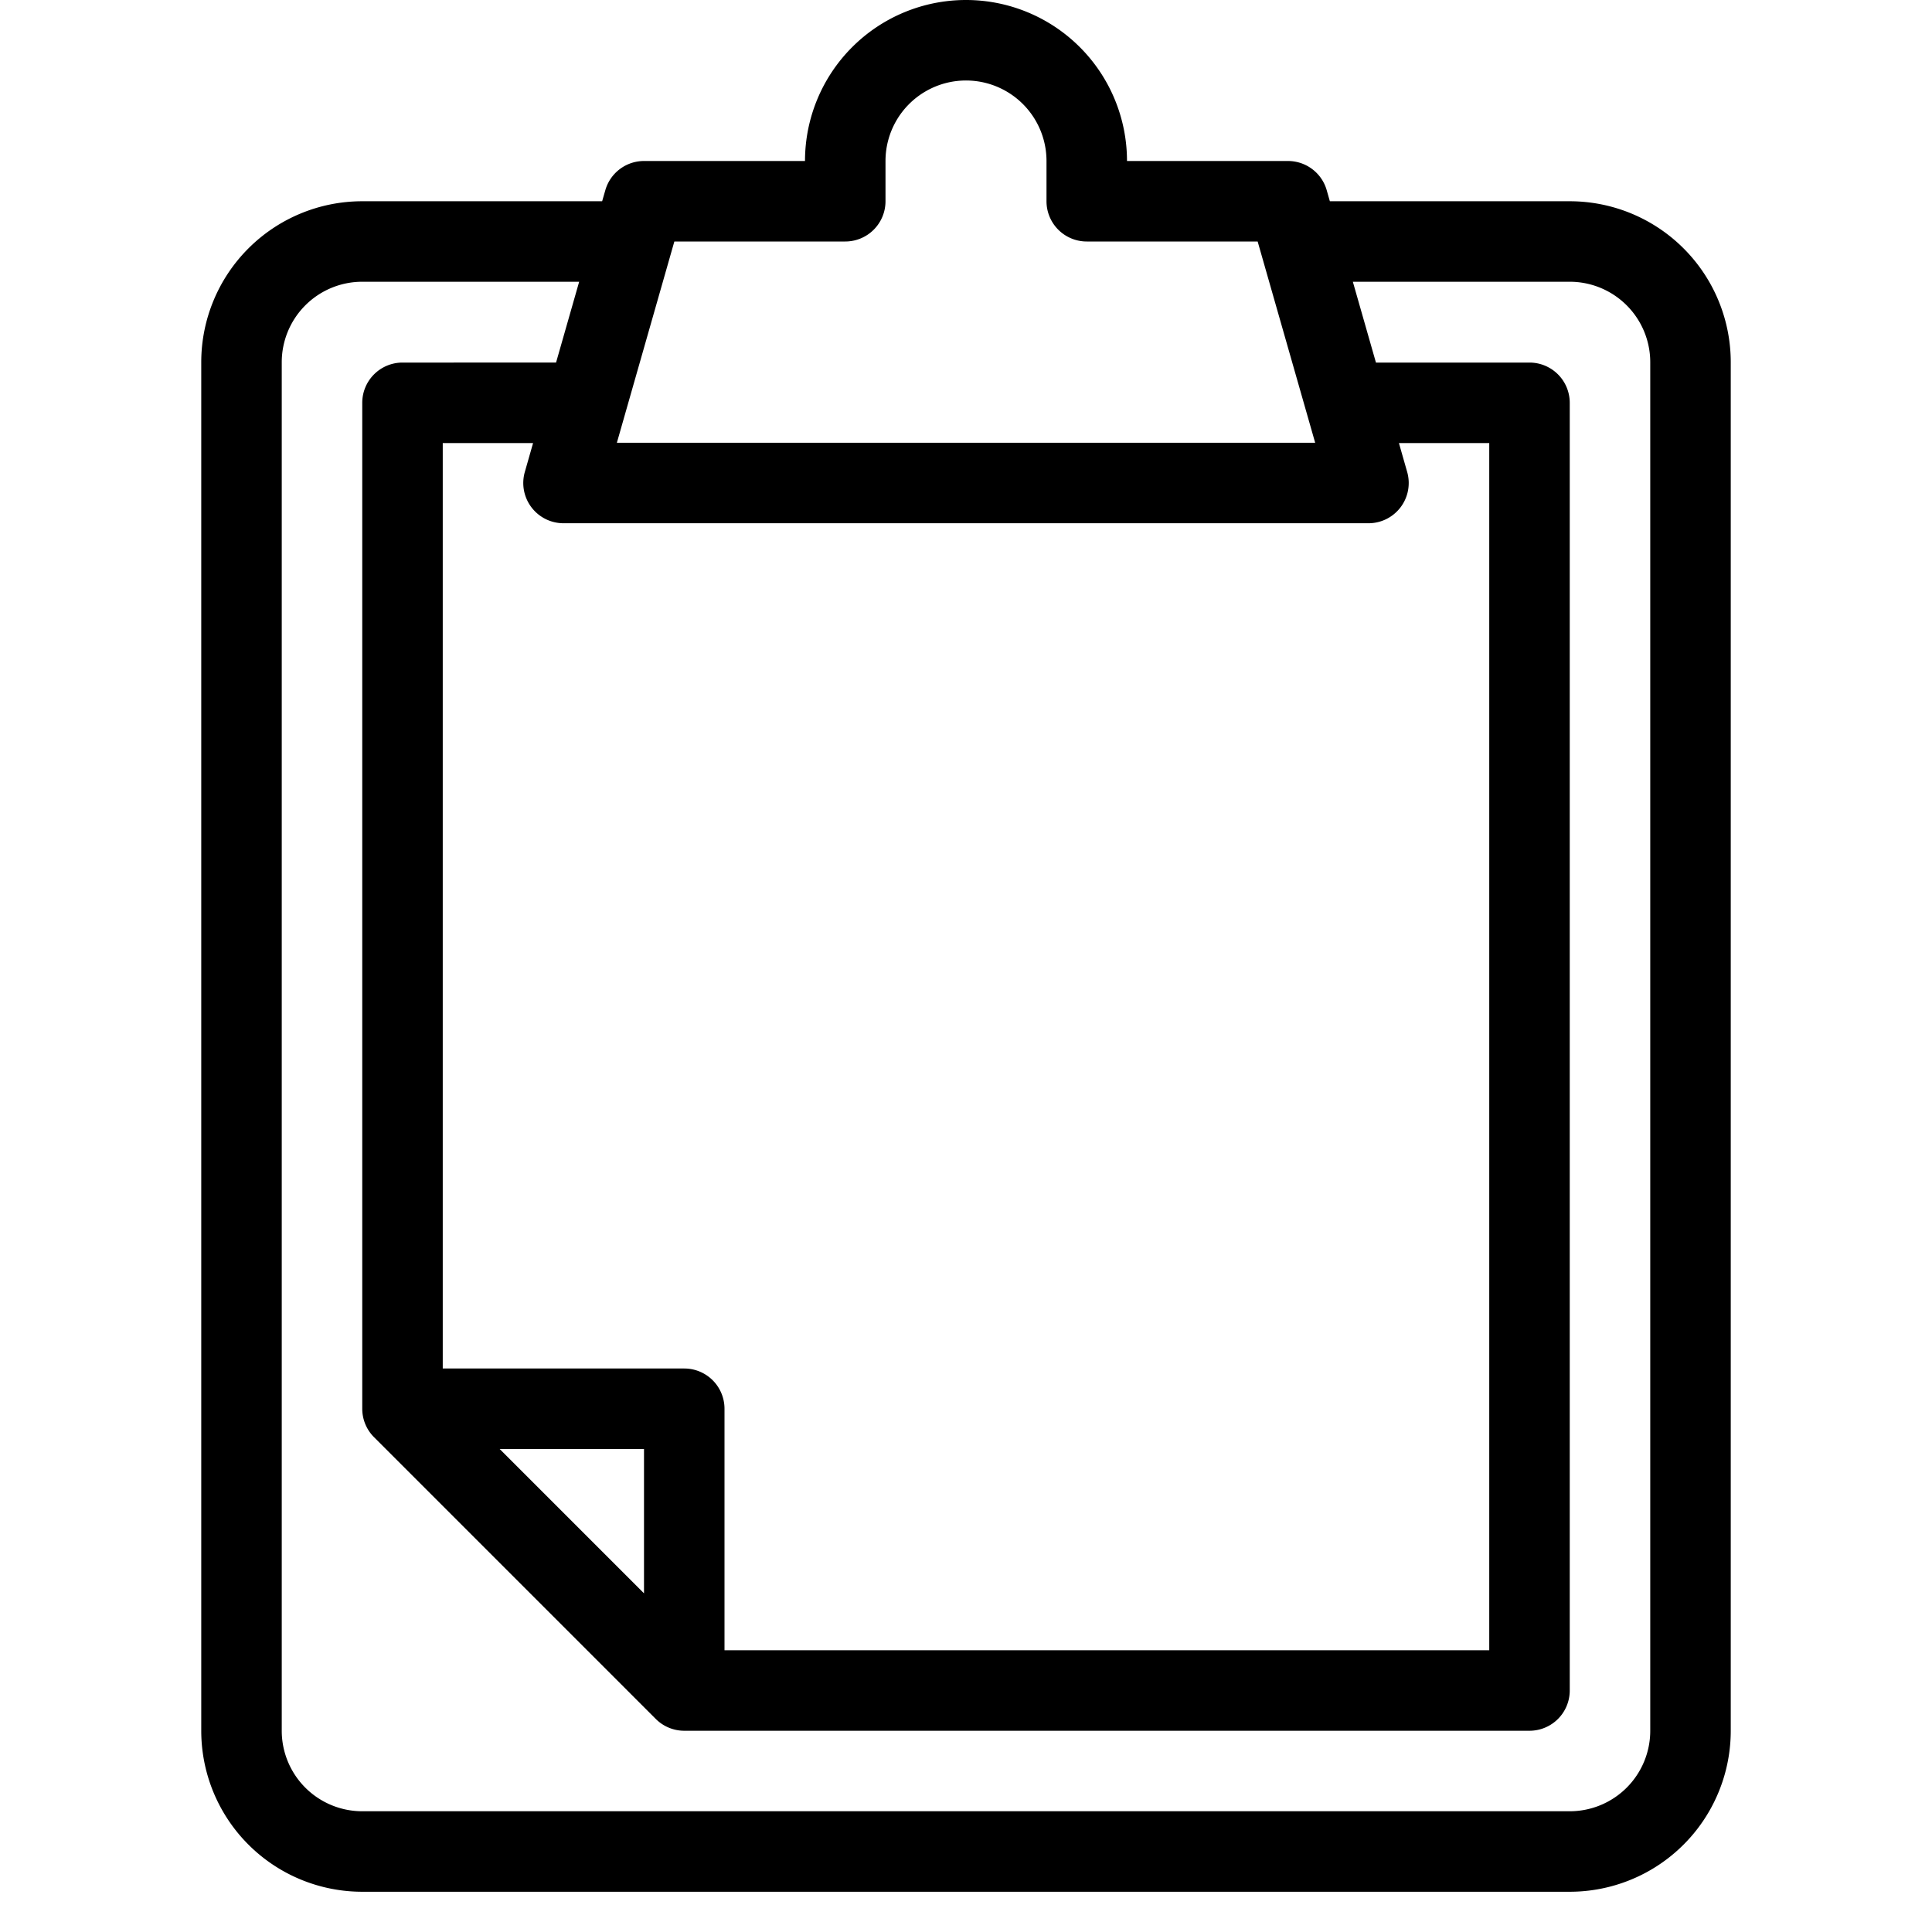 <svg xmlns="http://www.w3.org/2000/svg" viewBox="0 0 48 48">
  <title>board</title>
  <g id="Layer_2" data-name="Layer 2">
    <g id="board">
      <path d="M39,5H33.04l-.078-.274A1,1,0,0,0,32,4H28a4,4,0,0,0-8,0H16a1,1,0,0,0-.961.726L14.96,5H9A4,4,0,0,0,5,9V43a4,4,0,0,0,4,4H39a4,4,0,0,0,4-4V9A4,4,0,0,0,39,5ZM16.754,6H21a1,1,0,0,0,1-1V4a2,2,0,0,1,4,0V5a1,1,0,0,0,1,1h4.246l1.429,5H15.326ZM34,13a1,1,0,0,0,.961-1.274l-.205-.718H37V41H18V35a1,1,0,0,0-1-1H11V11.008h2.244l-.205.718A1,1,0,0,0,14,13ZM16,39.586,12.414,36H16ZM41,43a2,2,0,0,1-2,2H9a2,2,0,0,1-2-2V9A2,2,0,0,1,9,7h5.389l-.574,2.008H10a1,1,0,0,0-1,1V35a1,1,0,0,0,.293.707l7,7A1,1,0,0,0,17,43H38a1,1,0,0,0,1-1V10.008a1,1,0,0,0-1-1H34.185L33.611,7H39a2,2,0,0,1,2,2Z"/>
    </g>
  </g>
</svg>
